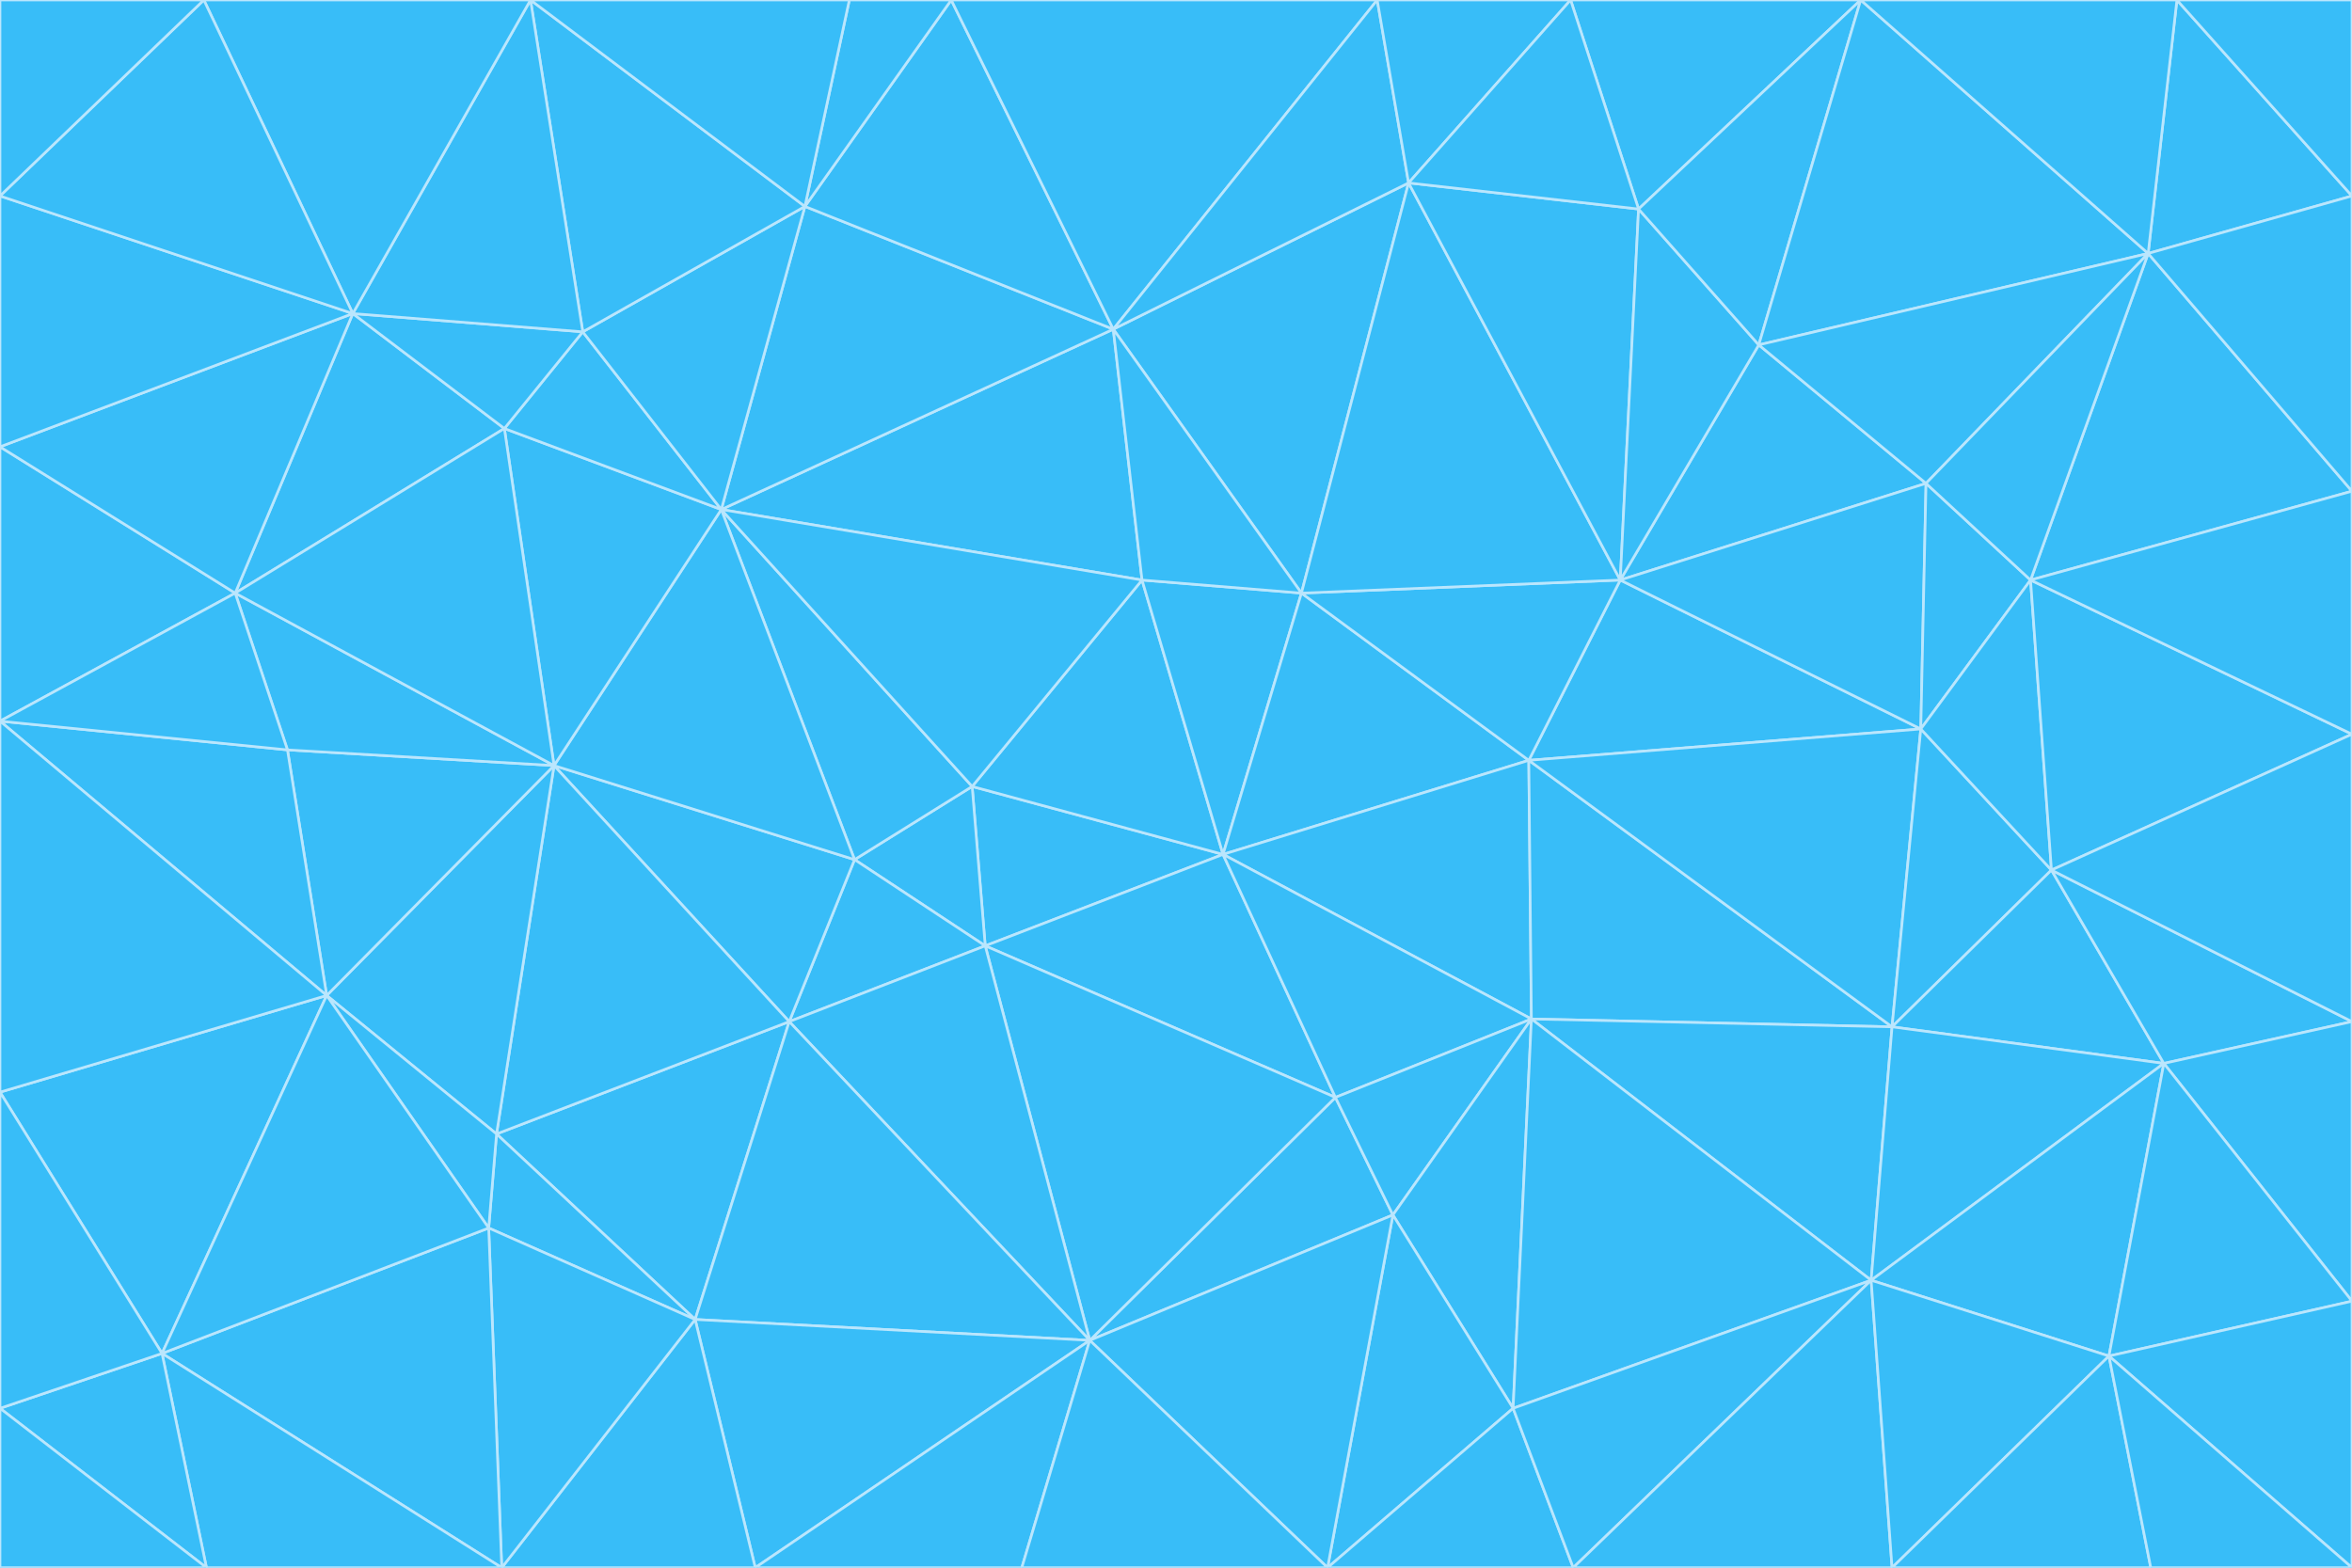 <svg id="visual" viewBox="0 0 900 600" width="900" height="600" xmlns="http://www.w3.org/2000/svg" xmlns:xlink="http://www.w3.org/1999/xlink" version="1.1"><g stroke-width="1" stroke-linejoin="bevel"><path d="M468 327L372 301L377 362Z" fill="#38bdf8" stroke="#bae6fd"></path><path d="M372 301L327 329L377 362Z" fill="#38bdf8" stroke="#bae6fd"></path><path d="M468 327L437 222L372 301Z" fill="#38bdf8" stroke="#bae6fd"></path><path d="M372 301L276 195L327 329Z" fill="#38bdf8" stroke="#bae6fd"></path><path d="M468 327L498 227L437 222Z" fill="#38bdf8" stroke="#bae6fd"></path><path d="M327 329L302 391L377 362Z" fill="#38bdf8" stroke="#bae6fd"></path><path d="M377 362L511 420L468 327Z" fill="#38bdf8" stroke="#bae6fd"></path><path d="M533 465L511 420L417 513Z" fill="#38bdf8" stroke="#bae6fd"></path><path d="M468 327L585 291L498 227Z" fill="#38bdf8" stroke="#bae6fd"></path><path d="M586 390L585 291L468 327Z" fill="#38bdf8" stroke="#bae6fd"></path><path d="M417 513L511 420L377 362Z" fill="#38bdf8" stroke="#bae6fd"></path><path d="M511 420L586 390L468 327Z" fill="#38bdf8" stroke="#bae6fd"></path><path d="M533 465L586 390L511 420Z" fill="#38bdf8" stroke="#bae6fd"></path><path d="M302 391L417 513L377 362Z" fill="#38bdf8" stroke="#bae6fd"></path><path d="M426 126L276 195L437 222Z" fill="#38bdf8" stroke="#bae6fd"></path><path d="M437 222L276 195L372 301Z" fill="#38bdf8" stroke="#bae6fd"></path><path d="M327 329L212 293L302 391Z" fill="#38bdf8" stroke="#bae6fd"></path><path d="M539 70L426 126L498 227Z" fill="#38bdf8" stroke="#bae6fd"></path><path d="M498 227L426 126L437 222Z" fill="#38bdf8" stroke="#bae6fd"></path><path d="M276 195L212 293L327 329Z" fill="#38bdf8" stroke="#bae6fd"></path><path d="M735 279L620 222L585 291Z" fill="#38bdf8" stroke="#bae6fd"></path><path d="M585 291L620 222L498 227Z" fill="#38bdf8" stroke="#bae6fd"></path><path d="M190 434L266 505L302 391Z" fill="#38bdf8" stroke="#bae6fd"></path><path d="M302 391L266 505L417 513Z" fill="#38bdf8" stroke="#bae6fd"></path><path d="M212 293L190 434L302 391Z" fill="#38bdf8" stroke="#bae6fd"></path><path d="M533 465L579 539L586 390Z" fill="#38bdf8" stroke="#bae6fd"></path><path d="M586 390L724 393L585 291Z" fill="#38bdf8" stroke="#bae6fd"></path><path d="M508 600L579 539L533 465Z" fill="#38bdf8" stroke="#bae6fd"></path><path d="M508 600L533 465L417 513Z" fill="#38bdf8" stroke="#bae6fd"></path><path d="M190 434L187 470L266 505Z" fill="#38bdf8" stroke="#bae6fd"></path><path d="M426 126L308 79L276 195Z" fill="#38bdf8" stroke="#bae6fd"></path><path d="M276 195L193 164L212 293Z" fill="#38bdf8" stroke="#bae6fd"></path><path d="M289 600L417 513L266 505Z" fill="#38bdf8" stroke="#bae6fd"></path><path d="M289 600L391 600L417 513Z" fill="#38bdf8" stroke="#bae6fd"></path><path d="M223 127L193 164L276 195Z" fill="#38bdf8" stroke="#bae6fd"></path><path d="M212 293L125 381L190 434Z" fill="#38bdf8" stroke="#bae6fd"></path><path d="M190 434L125 381L187 470Z" fill="#38bdf8" stroke="#bae6fd"></path><path d="M308 79L223 127L276 195Z" fill="#38bdf8" stroke="#bae6fd"></path><path d="M620 222L539 70L498 227Z" fill="#38bdf8" stroke="#bae6fd"></path><path d="M426 126L364 0L308 79Z" fill="#38bdf8" stroke="#bae6fd"></path><path d="M391 600L508 600L417 513Z" fill="#38bdf8" stroke="#bae6fd"></path><path d="M110 287L125 381L212 293Z" fill="#38bdf8" stroke="#bae6fd"></path><path d="M192 600L289 600L266 505Z" fill="#38bdf8" stroke="#bae6fd"></path><path d="M90 227L110 287L212 293Z" fill="#38bdf8" stroke="#bae6fd"></path><path d="M716 490L724 393L586 390Z" fill="#38bdf8" stroke="#bae6fd"></path><path d="M620 222L627 80L539 70Z" fill="#38bdf8" stroke="#bae6fd"></path><path d="M724 393L735 279L585 291Z" fill="#38bdf8" stroke="#bae6fd"></path><path d="M737 185L673 132L620 222Z" fill="#38bdf8" stroke="#bae6fd"></path><path d="M673 132L627 80L620 222Z" fill="#38bdf8" stroke="#bae6fd"></path><path d="M508 600L602 600L579 539Z" fill="#38bdf8" stroke="#bae6fd"></path><path d="M579 539L716 490L586 390Z" fill="#38bdf8" stroke="#bae6fd"></path><path d="M527 0L364 0L426 126Z" fill="#38bdf8" stroke="#bae6fd"></path><path d="M308 79L203 0L223 127Z" fill="#38bdf8" stroke="#bae6fd"></path><path d="M527 0L426 126L539 70Z" fill="#38bdf8" stroke="#bae6fd"></path><path d="M364 0L325 0L308 79Z" fill="#38bdf8" stroke="#bae6fd"></path><path d="M135 120L90 227L193 164Z" fill="#38bdf8" stroke="#bae6fd"></path><path d="M602 600L716 490L579 539Z" fill="#38bdf8" stroke="#bae6fd"></path><path d="M724 393L785 333L735 279Z" fill="#38bdf8" stroke="#bae6fd"></path><path d="M135 120L193 164L223 127Z" fill="#38bdf8" stroke="#bae6fd"></path><path d="M193 164L90 227L212 293Z" fill="#38bdf8" stroke="#bae6fd"></path><path d="M0 418L62 518L125 381Z" fill="#38bdf8" stroke="#bae6fd"></path><path d="M601 0L527 0L539 70Z" fill="#38bdf8" stroke="#bae6fd"></path><path d="M203 0L135 120L223 127Z" fill="#38bdf8" stroke="#bae6fd"></path><path d="M712 0L601 0L627 80Z" fill="#38bdf8" stroke="#bae6fd"></path><path d="M735 279L737 185L620 222Z" fill="#38bdf8" stroke="#bae6fd"></path><path d="M187 470L192 600L266 505Z" fill="#38bdf8" stroke="#bae6fd"></path><path d="M62 518L192 600L187 470Z" fill="#38bdf8" stroke="#bae6fd"></path><path d="M828 407L785 333L724 393Z" fill="#38bdf8" stroke="#bae6fd"></path><path d="M735 279L777 222L737 185Z" fill="#38bdf8" stroke="#bae6fd"></path><path d="M785 333L777 222L735 279Z" fill="#38bdf8" stroke="#bae6fd"></path><path d="M712 0L627 80L673 132Z" fill="#38bdf8" stroke="#bae6fd"></path><path d="M712 0L673 132L822 97Z" fill="#38bdf8" stroke="#bae6fd"></path><path d="M627 80L601 0L539 70Z" fill="#38bdf8" stroke="#bae6fd"></path><path d="M325 0L203 0L308 79Z" fill="#38bdf8" stroke="#bae6fd"></path><path d="M0 276L125 381L110 287Z" fill="#38bdf8" stroke="#bae6fd"></path><path d="M125 381L62 518L187 470Z" fill="#38bdf8" stroke="#bae6fd"></path><path d="M602 600L724 600L716 490Z" fill="#38bdf8" stroke="#bae6fd"></path><path d="M716 490L828 407L724 393Z" fill="#38bdf8" stroke="#bae6fd"></path><path d="M807 519L828 407L716 490Z" fill="#38bdf8" stroke="#bae6fd"></path><path d="M785 333L900 281L777 222Z" fill="#38bdf8" stroke="#bae6fd"></path><path d="M0 171L0 276L90 227Z" fill="#38bdf8" stroke="#bae6fd"></path><path d="M90 227L0 276L110 287Z" fill="#38bdf8" stroke="#bae6fd"></path><path d="M0 171L90 227L135 120Z" fill="#38bdf8" stroke="#bae6fd"></path><path d="M0 276L0 418L125 381Z" fill="#38bdf8" stroke="#bae6fd"></path><path d="M62 518L79 600L192 600Z" fill="#38bdf8" stroke="#bae6fd"></path><path d="M0 539L79 600L62 518Z" fill="#38bdf8" stroke="#bae6fd"></path><path d="M724 600L807 519L716 490Z" fill="#38bdf8" stroke="#bae6fd"></path><path d="M822 97L673 132L737 185Z" fill="#38bdf8" stroke="#bae6fd"></path><path d="M0 75L0 171L135 120Z" fill="#38bdf8" stroke="#bae6fd"></path><path d="M0 418L0 539L62 518Z" fill="#38bdf8" stroke="#bae6fd"></path><path d="M900 188L822 97L777 222Z" fill="#38bdf8" stroke="#bae6fd"></path><path d="M777 222L822 97L737 185Z" fill="#38bdf8" stroke="#bae6fd"></path><path d="M203 0L78 0L135 120Z" fill="#38bdf8" stroke="#bae6fd"></path><path d="M900 391L785 333L828 407Z" fill="#38bdf8" stroke="#bae6fd"></path><path d="M900 391L900 281L785 333Z" fill="#38bdf8" stroke="#bae6fd"></path><path d="M78 0L0 75L135 120Z" fill="#38bdf8" stroke="#bae6fd"></path><path d="M900 498L900 391L828 407Z" fill="#38bdf8" stroke="#bae6fd"></path><path d="M724 600L823 600L807 519Z" fill="#38bdf8" stroke="#bae6fd"></path><path d="M807 519L900 498L828 407Z" fill="#38bdf8" stroke="#bae6fd"></path><path d="M0 539L0 600L79 600Z" fill="#38bdf8" stroke="#bae6fd"></path><path d="M900 281L900 188L777 222Z" fill="#38bdf8" stroke="#bae6fd"></path><path d="M900 600L900 498L807 519Z" fill="#38bdf8" stroke="#bae6fd"></path><path d="M78 0L0 0L0 75Z" fill="#38bdf8" stroke="#bae6fd"></path><path d="M900 75L833 0L822 97Z" fill="#38bdf8" stroke="#bae6fd"></path><path d="M822 97L833 0L712 0Z" fill="#38bdf8" stroke="#bae6fd"></path><path d="M900 188L900 75L822 97Z" fill="#38bdf8" stroke="#bae6fd"></path><path d="M823 600L900 600L807 519Z" fill="#38bdf8" stroke="#bae6fd"></path><path d="M900 75L900 0L833 0Z" fill="#38bdf8" stroke="#bae6fd"></path></g></svg>
